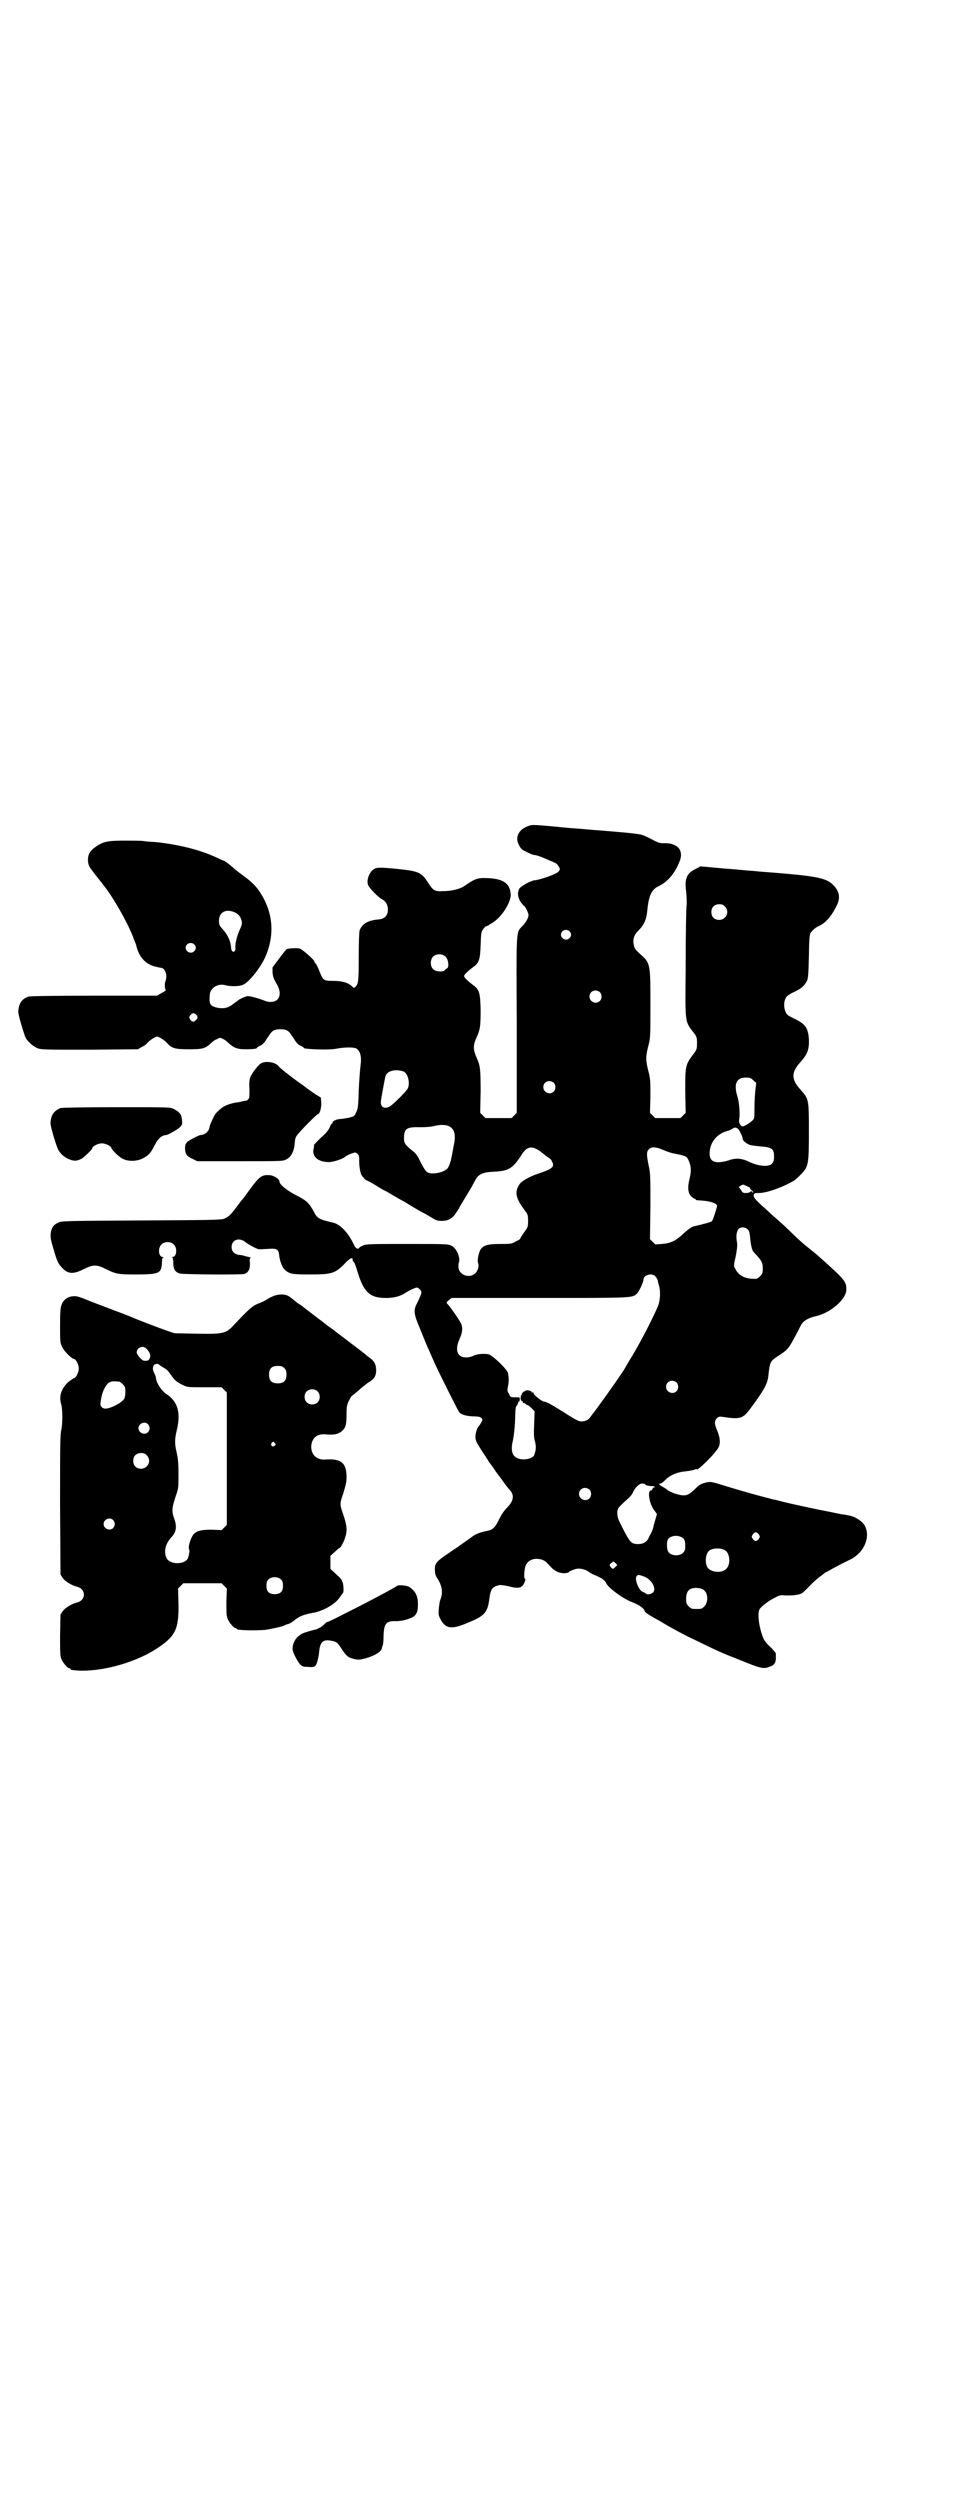 <?xml version="1.0" standalone="no"?>
<!DOCTYPE svg PUBLIC "-//W3C//DTD SVG 20010904//EN"
 "http://www.w3.org/TR/2001/REC-SVG-20010904/DTD/svg10.dtd">
<svg version="1.0" xmlns="http://www.w3.org/2000/svg"
 width="1106pt" height="2870pt" viewBox="0 0 1106 2870"
 preserveAspectRatio="xMidYMid meet">
<g transform="translate(0,2870) scale(0.5,-0.5)"
fill="#000000" stroke="none">
<path d="M1215 3844 c-23 -7 -33 -26 -23 -44 4 -8 6 -11 18 -16 7 -4 15 -7 17
-7 6 0 18 -5 32 -11 7 -3 14 -6 16 -7 4 -1 11 -11 11 -15 0 -1 -2 -4 -4 -6 -5
-5 -41 -18 -54 -19 -9 -1 -31 -13 -35 -19 -5 -9 -4 -20 3 -31 4 -5 7 -9 8 -9
2 0 10 -16 10 -21 0 -6 -6 -17 -14 -25 -15 -16 -14 -3 -13 -228 l0 -201 -6 -6
-6 -6 -30 0 -30 0 -6 6 -6 6 1 49 c0 50 -1 59 -8 75 -10 22 -10 31 0 52 7 16
8 25 8 61 -1 40 -3 46 -18 57 -12 9 -20 17 -20 20 0 3 8 11 20 20 14 10 17 17
18 51 1 27 1 30 6 37 3 3 5 7 6 6 1 0 6 2 11 6 24 12 48 50 46 69 -2 25 -19
35 -55 36 -21 1 -28 -2 -51 -18 -10 -7 -30 -12 -50 -12 -18 -1 -22 1 -34 20
-15 23 -21 26 -70 31 -40 4 -48 4 -55 -1 -11 -8 -17 -27 -12 -37 5 -9 24 -28
32 -32 8 -4 13 -12 13 -24 0 -13 -8 -21 -22 -22 -24 -2 -37 -10 -43 -25 -1 -5
-2 -24 -2 -62 0 -54 -1 -61 -7 -67 -4 -4 -4 -4 -9 1 -9 8 -22 12 -43 12 -22 0
-23 1 -32 24 -3 8 -7 15 -8 16 -2 1 -3 4 -3 5 0 3 -27 27 -33 29 -5 2 -24 1
-30 -1 -2 -1 -10 -11 -18 -22 l-15 -20 0 -12 c1 -10 3 -15 9 -25 9 -15 10 -29
2 -37 -6 -6 -18 -7 -28 -3 -12 5 -36 12 -41 11 -5 -1 -18 -7 -20 -9 -1 0 -2
-2 -4 -3 -2 -1 -7 -5 -11 -8 -9 -7 -19 -9 -32 -7 -19 4 -21 8 -19 31 1 15 19
26 36 21 11 -3 32 -3 40 1 13 5 39 37 51 63 24 54 18 109 -17 157 -8 10 -15
17 -31 29 -11 8 -16 12 -20 15 -7 7 -25 21 -27 21 -1 0 -8 3 -16 7 -41 19 -92
31 -144 36 -7 0 -18 1 -24 2 -6 1 -26 1 -44 1 -38 0 -49 -2 -66 -14 -13 -9
-18 -17 -18 -31 1 -12 2 -14 13 -28 4 -6 11 -14 14 -18 3 -4 8 -10 10 -13 21
-26 52 -81 65 -113 3 -8 6 -16 7 -18 1 -2 2 -5 2 -6 6 -25 19 -40 39 -47 8 -2
16 -4 18 -4 6 0 12 -9 12 -19 0 -5 -1 -10 -2 -12 -2 -3 -2 -18 1 -20 0 -1 -4
-4 -10 -7 l-10 -6 -144 0 c-102 0 -146 -1 -151 -2 -16 -5 -23 -16 -24 -34 -1
-6 13 -52 17 -61 6 -10 18 -20 28 -24 9 -3 22 -3 120 -3 l110 1 8 5 c5 2 11 6
13 9 6 7 19 15 23 15 4 0 17 -8 23 -15 11 -12 18 -14 50 -14 32 0 37 1 53 16
2 2 7 6 11 7 7 4 7 4 14 1 4 -2 9 -6 11 -8 14 -13 22 -16 40 -16 17 0 27 1 27
3 0 1 3 3 7 5 4 1 9 6 12 10 3 5 7 11 10 15 6 10 12 13 25 13 13 0 19 -3 25
-13 3 -4 7 -10 10 -15 3 -4 8 -9 12 -10 4 -2 7 -4 7 -5 0 -3 58 -5 73 -2 20 4
41 4 47 1 10 -6 13 -19 10 -41 -1 -8 -3 -33 -4 -56 -1 -37 -2 -42 -6 -50 -4
-9 -5 -9 -16 -12 -6 -1 -15 -3 -20 -3 -11 -1 -18 -5 -18 -8 0 -2 -1 -3 -2 -3
-1 0 -3 -4 -5 -9 -3 -6 -8 -13 -20 -23 -9 -9 -16 -16 -16 -17 1 -1 0 -6 -1
-10 -3 -17 11 -29 36 -29 9 0 32 7 38 13 5 4 19 9 22 9 7 -2 10 -8 9 -18 0
-13 2 -26 5 -33 3 -5 10 -13 12 -13 1 0 11 -5 22 -12 11 -7 20 -12 21 -12 0 0
9 -5 19 -11 10 -6 21 -12 23 -13 2 -1 5 -3 7 -4 7 -5 40 -24 41 -24 1 0 7 -4
14 -8 13 -8 15 -9 26 -9 11 0 19 3 26 10 3 2 15 21 15 22 0 1 18 30 28 47 1 2
4 8 7 13 8 16 18 20 46 21 32 2 41 8 60 37 10 17 20 22 33 16 5 -2 11 -6 13
-8 4 -3 11 -9 20 -15 1 0 4 -4 5 -7 7 -12 0 -17 -33 -28 -18 -6 -36 -16 -41
-23 -13 -18 -10 -33 13 -63 5 -7 6 -9 6 -22 0 -13 -1 -15 -6 -22 -8 -11 -13
-19 -12 -19 1 0 -3 -3 -10 -6 -10 -6 -12 -6 -36 -6 -30 0 -39 -3 -46 -14 -4
-9 -7 -24 -5 -29 3 -7 0 -18 -6 -24 -13 -13 -37 -5 -39 13 0 4 0 9 1 11 4 12
-5 33 -17 39 -8 4 -13 4 -100 4 -80 0 -94 0 -102 -3 -5 -2 -10 -5 -10 -6 -2
-4 -8 -1 -11 5 -13 29 -32 49 -49 53 -31 7 -37 10 -44 25 -11 20 -17 26 -41
38 -18 9 -38 24 -38 31 0 6 -12 14 -23 15 -19 1 -23 -2 -54 -45 -2 -3 -5 -7
-6 -8 -1 -1 -6 -7 -11 -14 -17 -23 -22 -28 -31 -32 -6 -4 -20 -4 -191 -5 -174
-1 -185 -1 -192 -5 -9 -4 -13 -8 -16 -17 -3 -12 -3 -18 5 -44 8 -28 11 -34 20
-43 13 -14 25 -15 49 -3 22 11 30 11 50 1 24 -12 29 -13 68 -13 45 0 54 2 59
11 2 4 3 11 3 17 0 6 1 10 3 11 1 0 1 1 -1 1 -10 0 -12 21 -3 29 6 7 22 7 28
0 9 -8 7 -29 -3 -29 -2 0 -2 -1 0 -1 1 -1 2 -5 2 -11 0 -16 4 -23 16 -26 11
-2 133 -3 146 -1 10 2 15 11 14 26 -1 9 0 11 2 11 2 0 0 1 -4 2 -4 1 -9 2 -12
3 -3 1 -8 2 -12 2 -10 2 -16 8 -16 18 0 17 18 23 32 11 7 -5 19 -12 27 -15 4
-2 9 -1 30 0 14 1 19 -2 20 -13 1 -13 7 -29 12 -34 11 -11 18 -12 58 -12 50 0
58 2 79 23 13 14 20 18 20 11 0 -2 1 -4 3 -6 2 -2 5 -11 8 -21 14 -47 28 -61
65 -61 19 0 34 4 44 11 9 6 24 13 28 13 4 -1 10 -7 10 -11 0 -3 -4 -13 -10
-25 -9 -17 -8 -24 9 -64 8 -20 16 -40 18 -43 1 -3 8 -18 14 -32 11 -24 49
-100 55 -110 4 -7 19 -11 38 -11 10 0 16 -3 16 -8 0 -2 -6 -12 -8 -14 -4 -3
-8 -17 -8 -25 0 -8 2 -12 16 -34 9 -13 16 -25 17 -26 1 -1 4 -5 6 -8 2 -3 10
-15 18 -25 13 -18 15 -21 23 -30 10 -12 7 -25 -7 -39 -7 -7 -13 -16 -18 -26
-10 -21 -15 -25 -29 -28 -12 -2 -26 -7 -32 -12 -4 -3 -10 -7 -14 -10 -4 -3
-13 -9 -21 -15 -8 -5 -22 -15 -31 -21 -18 -13 -22 -18 -21 -33 0 -7 2 -13 7
-20 10 -17 12 -31 5 -48 -1 -2 -2 -10 -3 -18 -1 -14 -1 -16 3 -24 12 -24 26
-26 65 -9 37 15 44 23 48 54 3 24 7 28 24 32 3 0 12 -1 21 -3 17 -5 26 -4 31
1 5 6 8 15 6 16 -3 2 -2 15 0 26 3 13 14 21 29 20 12 -1 17 -4 27 -15 11 -13
22 -18 35 -18 5 1 9 1 9 2 0 2 10 6 17 8 9 2 22 -1 30 -7 3 -3 10 -6 15 -8 14
-6 22 -11 25 -19 5 -10 39 -35 58 -42 16 -6 28 -14 30 -21 0 -2 7 -7 14 -11 8
-5 18 -10 23 -13 19 -12 56 -32 76 -41 53 -26 64 -31 105 -47 49 -20 55 -21
68 -16 14 5 16 10 15 31 0 1 -6 9 -14 16 -13 13 -14 16 -19 31 -7 23 -9 47 -4
55 5 7 22 20 37 27 9 5 12 5 23 4 6 0 17 0 22 1 6 1 11 2 12 3 3 0 7 4 22 19
6 7 17 16 22 20 6 4 10 8 11 8 0 1 1 2 2 2 1 0 5 2 8 4 7 4 29 16 46 24 34 15
51 53 36 80 -6 10 -23 21 -38 23 -5 1 -10 2 -12 2 -2 0 -15 3 -30 6 -32 6 -88
18 -115 25 -4 1 -10 3 -13 3 -5 1 -11 3 -15 4 -1 0 -5 1 -8 2 -20 5 -72 20
-94 27 -29 9 -30 9 -44 5 -8 -2 -13 -6 -22 -15 -16 -15 -22 -16 -45 -9 -8 3
-16 7 -18 9 -2 2 -7 5 -11 7 -7 4 -9 7 -4 7 2 0 7 4 11 8 11 11 26 18 47 20 9
1 19 3 21 4 2 1 4 2 4 1 0 -7 46 39 51 51 4 9 3 21 -3 36 -7 16 -8 24 -1 30 4
4 6 4 13 3 40 -6 46 -4 62 17 32 43 41 58 43 78 3 30 5 33 18 42 13 8 24 16
28 22 4 4 18 30 28 50 5 11 17 18 34 22 34 7 71 39 71 61 0 19 -2 22 -65 78
-9 8 -16 13 -27 22 -6 5 -21 18 -32 29 -10 10 -25 24 -32 30 -7 6 -15 13 -18
16 -3 3 -12 11 -21 19 -16 15 -20 20 -17 25 1 3 4 3 12 3 13 0 39 8 62 19 20
10 20 10 33 23 18 18 19 23 19 98 0 75 0 76 -19 97 -22 24 -22 40 0 64 16 18
20 29 19 53 -2 25 -8 34 -33 46 -8 4 -16 8 -17 10 -6 7 -8 20 -6 30 3 11 6 14
23 22 15 7 23 14 28 24 3 5 4 13 5 57 1 54 1 53 11 62 2 2 7 6 12 8 17 8 29
23 41 47 9 18 6 33 -8 47 -17 17 -37 21 -169 31 -10 1 -20 2 -23 2 -3 0 -29 3
-59 5 l-54 5 -11 -6 c-20 -9 -26 -22 -22 -51 1 -11 2 -25 1 -34 -1 -8 -2 -69
-2 -135 -1 -139 -3 -128 20 -158 5 -7 6 -9 6 -22 0 -13 -1 -15 -6 -22 -21 -28
-21 -28 -21 -88 l1 -50 -6 -6 -6 -6 -29 0 -29 0 -6 6 -6 6 1 38 c0 36 0 40 -5
59 -6 24 -6 32 0 56 5 19 5 21 5 96 0 94 0 95 -24 116 -10 9 -13 13 -14 20 -3
12 0 23 9 32 15 15 20 27 22 49 3 32 10 47 25 54 19 9 33 24 44 46 8 17 10 24
7 34 -3 12 -18 20 -38 19 -9 0 -13 1 -26 8 -9 5 -20 10 -24 11 -7 3 -52 7
-118 12 -19 2 -36 3 -49 4 -82 8 -86 8 -93 5z m450 -185 c12 -12 3 -31 -13
-31 -11 0 -18 7 -18 18 0 11 7 18 18 18 6 0 9 -1 13 -5z m-1123 -15 c5 -3 8
-6 11 -12 4 -11 4 -13 -3 -28 -6 -13 -11 -35 -9 -42 0 -2 -1 -4 -2 -6 -4 -3
-8 1 -8 7 -1 15 -7 30 -19 43 -8 9 -9 11 -9 20 0 21 18 29 39 18z m766 -42 c5
-5 5 -11 0 -16 -10 -10 -27 5 -16 16 4 4 12 4 16 0z m-862 -30 c5 -5 5 -11 0
-16 -10 -10 -27 5 -16 16 4 4 12 4 16 0z m578 -29 c6 -6 8 -24 3 -26 -2 -1 -5
-3 -6 -5 -4 -4 -21 -3 -26 3 -7 6 -7 21 -1 28 7 8 23 8 30 0z m354 -81 c5 -5
5 -15 0 -20 -9 -9 -24 -2 -24 10 0 8 6 14 14 14 3 0 8 -2 10 -4z m-928 -51 c5
-5 5 -8 0 -13 -5 -5 -8 -5 -13 1 -3 5 -3 5 0 10 5 6 8 6 13 2z m477 -131 c10
-4 16 -28 9 -40 -4 -7 -35 -38 -42 -41 -12 -6 -21 0 -19 14 3 18 9 52 11 58 5
11 23 15 41 9z m803 -20 l7 -6 -2 -18 c-1 -9 -2 -27 -2 -40 0 -21 0 -24 -4
-28 -6 -6 -19 -14 -23 -14 -5 0 -10 9 -8 16 2 14 0 40 -4 52 -9 29 -3 44 19
44 10 0 12 -1 17 -6z m-458 -6 c5 -5 5 -15 0 -20 -9 -9 -24 -2 -24 10 0 8 6
14 14 14 3 0 8 -2 10 -4z m-242 -99 c14 -6 18 -20 12 -46 -2 -11 -4 -23 -5
-26 -1 -8 -5 -19 -8 -24 -7 -11 -38 -17 -48 -10 -3 2 -9 11 -14 21 -6 13 -11
21 -16 25 -21 17 -23 20 -23 32 0 22 6 26 37 25 12 0 27 1 33 3 12 3 25 3 32
0z m671 -16 c3 -5 5 -12 5 -14 0 -4 10 -12 18 -14 3 -1 13 -2 23 -3 27 -2 31
-6 31 -24 0 -12 -4 -18 -14 -20 -10 -2 -27 1 -42 8 -18 9 -32 10 -48 4 -30 -9
-44 -4 -44 15 0 24 14 43 36 51 8 2 15 5 17 7 7 5 13 1 18 -10z m-178 -39 c7
-3 20 -8 29 -9 24 -5 26 -6 30 -16 6 -13 6 -24 2 -41 -5 -19 -4 -32 3 -40 3
-3 7 -6 8 -6 2 0 3 -1 3 -2 0 -2 0 -1 21 -3 17 -2 30 -7 28 -13 -6 -21 -10
-32 -12 -34 -2 -2 -22 -7 -39 -11 -7 -1 -15 -7 -27 -18 -17 -16 -28 -21 -48
-23 l-16 -1 -6 6 -6 6 1 75 c0 69 0 76 -4 94 -5 24 -5 32 0 37 6 7 17 6 33 -1z
m200 -88 c-1 0 1 -3 4 -5 3 -3 4 -5 3 -5 -1 0 -2 1 -3 2 -1 2 -2 2 -3 0 -1 -1
-5 -3 -10 -3 -7 0 -8 0 -12 7 l-5 7 5 3 c4 3 5 3 13 -1 5 -2 8 -4 8 -5z m-5
-95 c3 -3 4 -8 5 -18 1 -14 4 -28 7 -32 1 -1 5 -6 9 -10 12 -14 13 -17 13 -30
0 -10 -1 -12 -6 -17 -3 -3 -7 -6 -9 -6 -23 -1 -40 6 -48 23 -4 7 -4 7 1 29 3
16 4 24 3 31 -3 15 -1 25 3 31 6 6 16 5 22 -1z m-213 -107 c3 -3 5 -7 6 -10 0
-3 2 -9 3 -13 4 -14 2 -37 -4 -49 -17 -38 -45 -91 -64 -121 -3 -5 -8 -14 -11
-19 -12 -20 -71 -102 -75 -106 -1 -1 -2 -3 -4 -5 -3 -7 -15 -12 -24 -10 -4 0
-19 9 -36 20 -29 18 -41 25 -46 25 -5 0 -22 14 -24 18 0 3 -2 4 -3 3 -2 0 -3
0 -2 1 1 2 -5 4 -11 4 -2 0 -5 -2 -8 -4 -3 -2 -4 -4 -3 -4 1 0 1 -1 -1 -2 -3
-4 -3 -13 1 -15 2 0 3 -2 2 -3 -1 -2 -1 -2 1 -1 1 0 3 0 5 -2 1 -2 4 -3 5 -3
1 0 5 -3 9 -7 l7 -7 -1 -28 c-1 -23 -1 -32 2 -42 3 -12 2 -20 -2 -31 -4 -9
-28 -13 -40 -6 -11 5 -14 19 -9 39 2 10 4 25 5 44 1 31 1 35 5 38 1 2 2 4 2 5
0 2 1 3 2 3 1 0 2 2 2 5 0 3 -1 5 -2 5 -2 0 -7 0 -11 0 -8 0 -9 1 -12 8 -4 6
-4 8 -2 18 2 11 2 16 0 29 -1 8 -32 38 -43 43 -8 3 -29 2 -37 -3 -11 -5 -26
-5 -32 2 -7 7 -7 20 1 38 6 13 7 23 4 32 -1 5 -25 40 -32 47 -3 3 -3 4 3 9 l6
5 203 0 c218 0 212 0 223 10 4 3 15 26 15 32 0 11 19 16 27 8z m49 -244 c5 -5
5 -15 0 -20 -9 -9 -24 -2 -24 10 0 8 6 14 14 14 3 0 8 -2 10 -4z m-72 -234 c1
-2 8 -4 17 -4 3 0 5 -1 5 -2 0 -1 -1 -2 -2 -1 -1 1 -2 -1 -3 -3 -1 -2 -2 -4
-4 -4 -8 0 -4 -28 6 -43 l8 -11 -4 -14 c-2 -7 -4 -14 -4 -15 -1 -5 -3 -10 -6
-16 -2 -3 -5 -9 -6 -12 -5 -8 -12 -12 -23 -12 -16 0 -19 3 -39 43 -7 14 -9 19
-9 28 0 11 1 12 23 32 7 6 11 11 14 18 5 10 14 18 20 18 4 0 7 -1 7 -2z m-128
-12 c5 -5 5 -15 0 -20 -9 -9 -24 -2 -24 10 0 8 6 14 14 14 3 0 8 -2 10 -4z
m389 -103 c3 -5 3 -5 0 -10 -2 -3 -5 -5 -7 -5 -2 0 -5 2 -7 5 -3 5 -3 5 0 10
2 3 5 5 7 5 2 0 5 -2 7 -5z m-178 -6 c7 -4 9 -7 9 -21 0 -6 -1 -11 -4 -14 -7
-9 -27 -9 -34 0 -4 4 -5 18 -3 27 3 10 20 14 32 8z m100 -30 c12 -7 14 -33 3
-43 -8 -9 -29 -9 -40 0 -9 7 -9 32 0 41 7 7 27 8 37 2z m-252 -39 c-5 -5 -5
-5 -9 -1 -5 5 -5 7 1 11 4 4 4 4 9 -1 l4 -4 -5 -5z m65 -21 c18 -6 31 -28 22
-37 -4 -4 -13 -6 -16 -3 -1 1 -4 3 -7 4 -9 2 -20 29 -15 36 3 4 5 4 16 0z
m141 -34 c8 -8 7 -27 -1 -35 -6 -6 -7 -6 -18 -6 -11 0 -12 0 -18 6 -5 5 -6 7
-6 17 0 20 9 27 28 25 8 -1 12 -3 15 -7z"/>
<path d="M600 3299 c-6 -3 -21 -22 -25 -32 -2 -5 -3 -13 -2 -27 0 -18 0 -21
-3 -24 -2 -2 -4 -4 -4 -3 0 0 -3 0 -7 -1 -5 -1 -11 -3 -15 -3 -14 -2 -27 -7
-34 -12 -13 -11 -16 -14 -20 -23 -7 -15 -8 -17 -9 -23 -1 -7 -8 -14 -15 -16
-3 -1 -5 -1 -5 -1 0 2 -25 -11 -30 -15 -5 -5 -6 -7 -6 -17 1 -12 4 -17 18 -23
l10 -5 99 0 c99 0 99 0 107 5 10 5 17 19 18 37 1 11 2 14 8 21 11 13 43 45 45
45 4 0 8 12 8 25 l-1 13 -16 10 c-8 6 -17 12 -18 13 -1 1 -9 7 -18 13 -18 13
-41 31 -45 36 -6 9 -29 13 -40 7z"/>
<path d="M139 3196 c-15 -6 -22 -16 -23 -34 -1 -6 13 -52 17 -60 5 -11 16 -20
27 -24 11 -4 16 -4 28 2 6 4 24 21 24 24 0 4 13 11 22 11 9 0 22 -7 22 -11 0
-3 18 -21 25 -24 13 -7 33 -7 48 1 12 6 18 13 27 31 6 12 13 19 20 21 3 1 5 1
5 1 0 -2 26 12 31 17 7 7 7 7 6 18 -1 13 -6 18 -19 25 -8 4 -9 4 -131 4 -80 0
-125 -1 -129 -2z"/>
<path d="M627 2764 c-5 -2 -12 -6 -15 -8 -3 -2 -9 -5 -14 -7 -17 -6 -23 -11
-57 -47 -22 -24 -25 -25 -88 -24 l-52 1 -18 6 c-17 6 -67 25 -76 29 -2 1 -19
8 -38 15 -19 7 -47 18 -63 24 -21 9 -31 12 -37 11 -9 0 -18 -5 -21 -9 -1 -2
-2 -3 -2 -2 0 1 -2 -2 -4 -7 -3 -8 -4 -14 -4 -49 0 -38 0 -40 5 -50 4 -9 22
-27 27 -27 4 0 11 -13 11 -22 0 -9 -7 -22 -11 -22 -1 0 -6 -4 -12 -8 -16 -14
-23 -32 -18 -50 4 -11 4 -45 1 -60 -3 -11 -3 -41 -3 -173 l1 -160 5 -8 c6 -8
21 -17 33 -20 21 -5 21 -31 0 -36 -12 -3 -27 -12 -33 -20 l-5 -8 -1 -47 c0
-39 0 -48 3 -55 4 -9 14 -21 18 -21 2 0 3 -1 3 -2 0 -1 1 -2 3 -2 56 -8 143
14 198 51 40 27 48 43 47 101 l-1 35 6 6 6 6 44 0 44 0 6 -6 6 -6 -1 -31 c0
-25 0 -32 3 -39 4 -9 14 -21 18 -21 2 0 3 -1 3 -2 0 -3 41 -4 65 -2 14 2 41 8
44 10 1 1 4 2 7 3 3 0 10 4 15 8 13 11 23 14 43 18 25 4 54 21 64 38 2 3 5 7
6 8 2 3 1 23 -2 26 -1 2 -2 3 -1 3 1 0 -4 6 -12 13 l-14 13 0 15 0 15 10 9 c5
5 10 9 11 9 2 0 11 16 13 25 5 14 4 27 -4 50 -9 26 -9 26 0 52 5 17 7 24 7 36
0 33 -13 43 -50 40 -22 -1 -35 16 -30 38 4 14 14 21 30 20 21 -2 31 0 40 8 8
7 10 15 10 38 0 19 1 22 6 32 3 6 6 11 7 11 1 0 8 6 16 13 8 7 17 14 21 17 14
8 18 15 18 28 0 13 -4 21 -15 29 -5 3 -8 6 -9 7 -1 1 -10 8 -22 17 -38 29 -45
34 -46 35 -1 1 -6 5 -12 9 -6 4 -11 8 -12 9 -1 1 -12 9 -25 19 -13 10 -25 19
-27 21 -1 1 -7 5 -12 8 -5 4 -9 7 -10 8 -1 1 -5 4 -9 7 -9 6 -23 7 -38 1z
m-291 -120 c7 -7 10 -14 9 -19 -2 -8 -5 -10 -14 -9 -5 0 -17 14 -17 19 0 11
14 17 22 9z m33 -40 c2 -1 7 -4 10 -6 4 -2 10 -9 14 -15 8 -12 13 -16 27 -23
11 -5 12 -5 50 -5 l39 0 6 -6 6 -6 0 -152 0 -152 -6 -6 -6 -6 -21 1 c-25 0
-35 -2 -43 -10 -6 -7 -13 -27 -11 -34 2 -4 1 -11 -2 -21 -7 -16 -43 -16 -50 1
-6 15 -2 31 11 46 12 12 14 25 7 44 -6 17 -5 24 3 49 7 20 7 21 7 52 0 24 -1
36 -4 49 -5 21 -5 31 0 52 10 41 2 66 -23 83 -12 7 -25 28 -25 39 0 2 -2 6 -4
10 -3 7 -4 11 -1 17 1 3 9 5 11 3 1 -1 3 -2 5 -4z m284 -5 c4 -4 5 -7 5 -15 0
-14 -6 -20 -20 -20 -14 0 -20 6 -20 20 0 14 6 20 20 20 8 0 11 -1 15 -5z
m-379 -31 c1 0 5 -3 8 -6 5 -5 6 -7 6 -17 0 -7 -1 -14 -3 -17 -6 -9 -31 -22
-43 -22 -7 0 -13 6 -11 13 0 3 1 9 2 13 2 13 11 31 18 34 5 3 9 3 23 2z m455
-22 c7 -6 7 -19 1 -25 -6 -7 -19 -7 -25 -1 -7 6 -7 19 -1 25 6 7 19 7 25 1z
m-389 -76 c5 -6 5 -12 0 -18 -7 -8 -22 -2 -22 9 0 11 15 17 22 9z m291 -43 c3
-3 3 -3 0 -6 -4 -5 -11 1 -7 6 4 4 4 4 7 0z m-294 -28 c12 -12 3 -31 -13 -31
-11 0 -18 7 -18 18 0 11 7 18 18 18 6 0 9 -1 13 -5z m-77 -149 c5 -6 5 -12 0
-18 -7 -8 -22 -2 -22 9 0 11 15 17 22 9z m386 -137 c3 -3 4 -7 4 -14 0 -13 -6
-19 -19 -19 -13 0 -19 6 -19 19 0 7 1 11 4 14 7 8 23 8 30 0z"/>
<path d="M912 2099 c-5 -4 -61 -34 -103 -55 -22 -11 -43 -22 -48 -24 -4 -2 -8
-4 -10 -4 -1 0 -4 -3 -8 -7 -4 -4 -10 -7 -17 -10 -6 -1 -16 -4 -22 -6 -20 -5
-32 -21 -32 -39 0 -7 10 -26 17 -35 5 -5 7 -6 19 -6 9 -1 14 0 16 2 4 4 8 20
9 32 2 23 9 30 28 26 12 -2 14 -4 22 -16 12 -19 17 -23 31 -26 10 -2 11 -2 27
2 21 6 34 15 36 22 0 2 1 5 2 7 1 1 2 11 2 22 1 29 6 35 29 34 15 0 35 6 42
12 6 6 8 12 8 27 0 18 -5 29 -19 39 -5 4 -26 6 -29 3z"/>
</g>
</svg>

